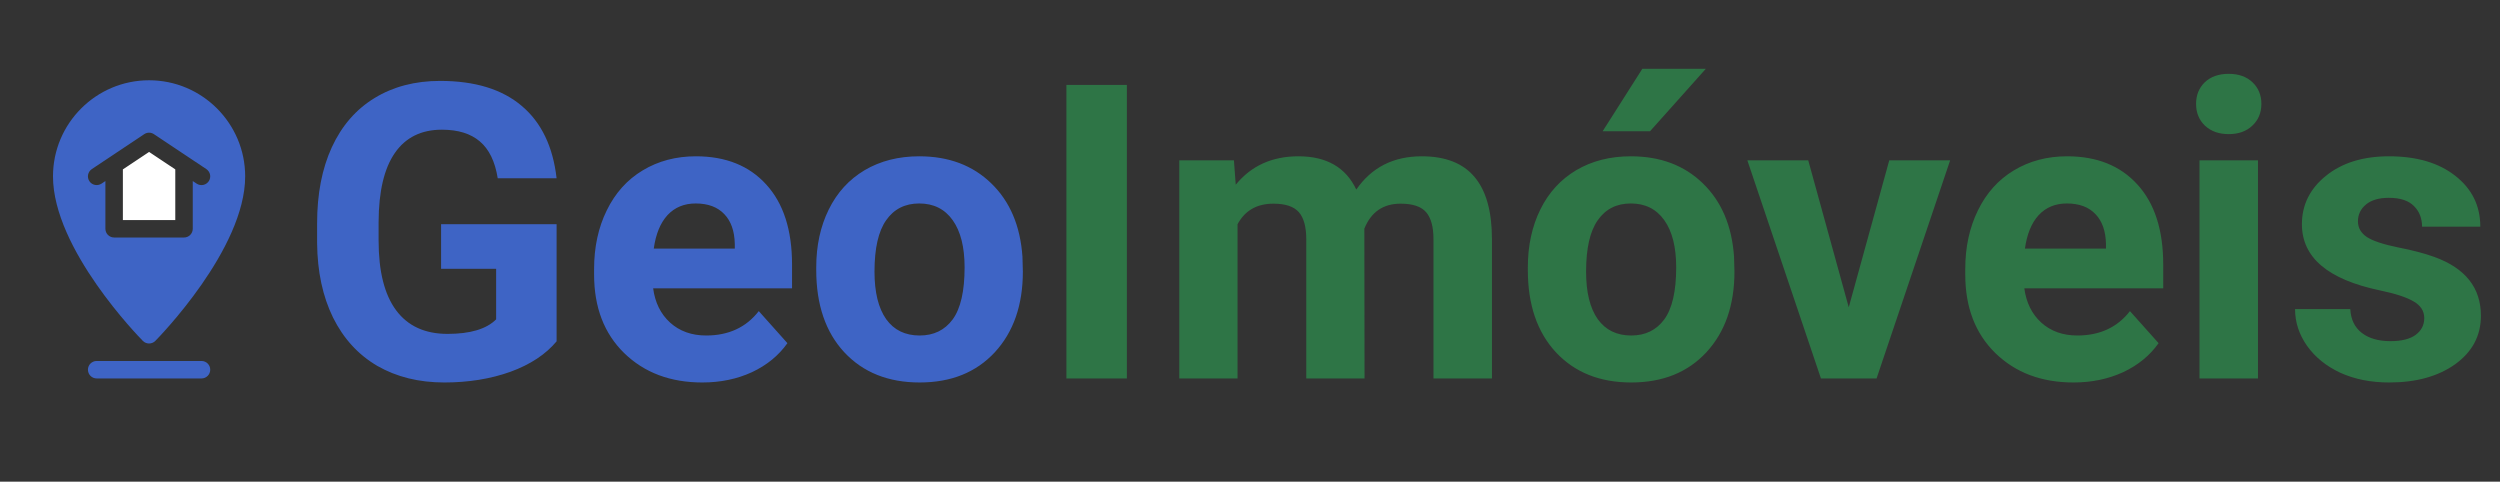 <svg width="218" height="42" viewBox="0 0 218 42" fill="none" xmlns="http://www.w3.org/2000/svg">
<rect x="0" y="0" width="218" height="42" fill="#333333" stroke="none"/>
<path d="M48.535 29.766C47.586 30.902 46.244 31.787 44.51 32.42C42.775 33.041 40.853 33.352 38.744 33.352C36.529 33.352 34.584 32.871 32.908 31.91C31.244 30.938 29.955 29.531 29.041 27.691C28.139 25.852 27.676 23.689 27.652 21.205V19.465C27.652 16.91 28.08 14.701 28.936 12.838C29.803 10.963 31.045 9.533 32.662 8.549C34.291 7.553 36.195 7.055 38.375 7.055C41.41 7.055 43.783 7.781 45.494 9.234C47.205 10.676 48.219 12.779 48.535 15.545H43.402C43.168 14.08 42.647 13.008 41.838 12.328C41.041 11.648 39.94 11.309 38.533 11.309C36.74 11.309 35.375 11.982 34.438 13.33C33.5 14.678 33.025 16.682 33.014 19.342V20.977C33.014 23.66 33.523 25.688 34.543 27.059C35.562 28.43 37.057 29.115 39.025 29.115C41.006 29.115 42.418 28.693 43.262 27.85V23.438H38.463V19.553H48.535V29.766ZM61.244 33.352C58.455 33.352 56.182 32.496 54.424 30.785C52.678 29.074 51.805 26.795 51.805 23.947V23.455C51.805 21.545 52.174 19.84 52.912 18.34C53.65 16.828 54.693 15.668 56.041 14.859C57.4 14.039 58.947 13.629 60.682 13.629C63.283 13.629 65.328 14.449 66.816 16.09C68.316 17.73 69.066 20.057 69.066 23.068V25.143H56.955C57.119 26.385 57.611 27.381 58.432 28.131C59.264 28.881 60.312 29.256 61.578 29.256C63.535 29.256 65.064 28.547 66.166 27.129L68.662 29.924C67.9 31.002 66.869 31.846 65.568 32.455C64.268 33.053 62.826 33.352 61.244 33.352ZM60.664 17.742C59.656 17.742 58.836 18.082 58.203 18.762C57.582 19.441 57.184 20.414 57.008 21.68H64.074V21.275C64.051 20.15 63.746 19.283 63.16 18.674C62.574 18.053 61.742 17.742 60.664 17.742ZM71.176 23.314C71.176 21.428 71.539 19.746 72.266 18.27C72.992 16.793 74.035 15.65 75.394 14.842C76.766 14.033 78.353 13.629 80.158 13.629C82.725 13.629 84.816 14.414 86.434 15.984C88.062 17.555 88.971 19.688 89.158 22.383L89.193 23.684C89.193 26.602 88.379 28.945 86.75 30.715C85.121 32.473 82.936 33.352 80.193 33.352C77.451 33.352 75.26 32.473 73.619 30.715C71.99 28.957 71.176 26.566 71.176 23.543V23.314ZM76.256 23.684C76.256 25.488 76.596 26.871 77.275 27.832C77.955 28.781 78.928 29.256 80.193 29.256C81.424 29.256 82.385 28.787 83.076 27.85C83.768 26.9 84.113 25.389 84.113 23.314C84.113 21.545 83.768 20.174 83.076 19.201C82.385 18.229 81.412 17.742 80.158 17.742C78.916 17.742 77.955 18.229 77.275 19.201C76.596 20.162 76.256 21.656 76.256 23.684Z" fill="#3E64C5"/>
<path d="M98.264 33H92.99V7.406H98.264V33ZM107.598 13.98L107.756 16.107C109.104 14.455 110.926 13.629 113.223 13.629C115.672 13.629 117.354 14.596 118.268 16.529C119.604 14.596 121.508 13.629 123.98 13.629C126.043 13.629 127.578 14.232 128.586 15.44C129.594 16.635 130.098 18.439 130.098 20.854V33H125V20.871C125 19.793 124.789 19.008 124.367 18.516C123.945 18.012 123.201 17.76 122.135 17.76C120.611 17.76 119.557 18.486 118.971 19.939L118.988 33H113.908V20.889C113.908 19.787 113.691 18.99 113.258 18.498C112.824 18.006 112.086 17.76 111.043 17.76C109.602 17.76 108.559 18.357 107.914 19.553V33H102.834V13.98H107.598ZM133.227 23.314C133.227 21.428 133.59 19.746 134.316 18.27C135.043 16.793 136.086 15.65 137.445 14.842C138.816 14.033 140.404 13.629 142.209 13.629C144.775 13.629 146.867 14.414 148.484 15.984C150.113 17.555 151.021 19.688 151.209 22.383L151.244 23.684C151.244 26.602 150.43 28.945 148.801 30.715C147.172 32.473 144.986 33.352 142.244 33.352C139.502 33.352 137.311 32.473 135.67 30.715C134.041 28.957 133.227 26.566 133.227 23.543V23.314ZM138.307 23.684C138.307 25.488 138.646 26.871 139.326 27.832C140.006 28.781 140.979 29.256 142.244 29.256C143.475 29.256 144.436 28.787 145.127 27.85C145.818 26.9 146.164 25.389 146.164 23.314C146.164 21.545 145.818 20.174 145.127 19.201C144.436 18.229 143.463 17.742 142.209 17.742C140.967 17.742 140.006 18.229 139.326 19.201C138.646 20.162 138.307 21.656 138.307 23.684ZM143.211 6H148.748L143.879 11.449H139.748L143.211 6ZM161.211 26.795L164.744 13.98H170.053L163.637 33H158.785L152.369 13.98H157.678L161.211 26.795ZM180.811 33.352C178.021 33.352 175.748 32.496 173.99 30.785C172.244 29.074 171.371 26.795 171.371 23.947V23.455C171.371 21.545 171.74 19.84 172.479 18.34C173.217 16.828 174.26 15.668 175.607 14.859C176.967 14.039 178.514 13.629 180.248 13.629C182.85 13.629 184.895 14.449 186.383 16.09C187.883 17.73 188.633 20.057 188.633 23.068V25.143H176.521C176.686 26.385 177.178 27.381 177.998 28.131C178.83 28.881 179.879 29.256 181.145 29.256C183.102 29.256 184.631 28.547 185.732 27.129L188.229 29.924C187.467 31.002 186.436 31.846 185.135 32.455C183.834 33.053 182.393 33.352 180.811 33.352ZM180.23 17.742C179.223 17.742 178.402 18.082 177.77 18.762C177.148 19.441 176.75 20.414 176.574 21.68H183.641V21.275C183.617 20.15 183.312 19.283 182.727 18.674C182.141 18.053 181.309 17.742 180.23 17.742ZM196.895 33H191.797V13.98H196.895V33ZM191.498 9.059C191.498 8.297 191.75 7.67 192.254 7.178C192.77 6.686 193.467 6.439 194.346 6.439C195.213 6.439 195.904 6.686 196.42 7.178C196.936 7.67 197.193 8.297 197.193 9.059C197.193 9.832 196.93 10.465 196.402 10.957C195.887 11.449 195.201 11.695 194.346 11.695C193.49 11.695 192.799 11.449 192.271 10.957C191.756 10.465 191.498 9.832 191.498 9.059ZM211.396 27.744C211.396 27.123 211.086 26.637 210.465 26.285C209.855 25.922 208.871 25.6 207.512 25.318C202.988 24.369 200.727 22.447 200.727 19.553C200.727 17.865 201.424 16.459 202.818 15.334C204.225 14.197 206.059 13.629 208.32 13.629C210.734 13.629 212.662 14.197 214.104 15.334C215.557 16.471 216.283 17.947 216.283 19.764H211.203C211.203 19.037 210.969 18.439 210.5 17.971C210.031 17.49 209.299 17.25 208.303 17.25C207.447 17.25 206.785 17.443 206.316 17.83C205.848 18.217 205.613 18.709 205.613 19.307C205.613 19.869 205.877 20.326 206.404 20.678C206.943 21.018 207.846 21.316 209.111 21.574C210.377 21.82 211.443 22.102 212.311 22.418C214.994 23.402 216.336 25.107 216.336 27.533C216.336 29.268 215.592 30.674 214.104 31.752C212.615 32.818 210.693 33.352 208.338 33.352C206.744 33.352 205.326 33.07 204.084 32.508C202.854 31.934 201.887 31.154 201.184 30.17C200.48 29.174 200.129 28.102 200.129 26.953H204.945C204.992 27.855 205.326 28.547 205.947 29.027C206.568 29.508 207.4 29.748 208.443 29.748C209.416 29.748 210.148 29.566 210.641 29.203C211.145 28.828 211.396 28.342 211.396 27.744Z" fill="#2E7546"/>
<path d="M18.332 32.238C18.332 31.817 17.991 31.477 17.57 31.477H8.43C8.009 31.477 7.668 31.817 7.668 32.238C7.668 32.659 8.009 33 8.43 33H17.57C17.991 33 18.332 32.659 18.332 32.238Z" fill="#3E64C5"/>
<path d="M13 7C8.38 7 4.621 10.759 4.621 15.379C4.621 21.715 12.142 29.41 12.461 29.73C12.61 29.879 12.805 29.953 13 29.953C13.195 29.953 13.39 29.879 13.539 29.73C13.858 29.41 21.379 21.715 21.379 15.379C21.379 10.759 17.62 7 13 7ZM18.204 15.801C17.974 16.146 17.504 16.249 17.148 16.013L16.808 15.787V19.949C16.808 20.37 16.468 20.711 16.047 20.711H9.953C9.532 20.711 9.191 20.37 9.191 19.949V15.787L8.852 16.013C8.5 16.244 8.028 16.15 7.796 15.801C7.562 15.451 7.657 14.979 8.007 14.745L12.578 11.698C12.833 11.527 13.167 11.527 13.422 11.698L17.993 14.745C18.343 14.979 18.438 15.451 18.204 15.801Z" fill="#3E64C5"/>
<path d="M10.715 14.771V19.188H15.285V14.771L13 13.248L10.715 14.771Z" fill="white"/>
</svg>
